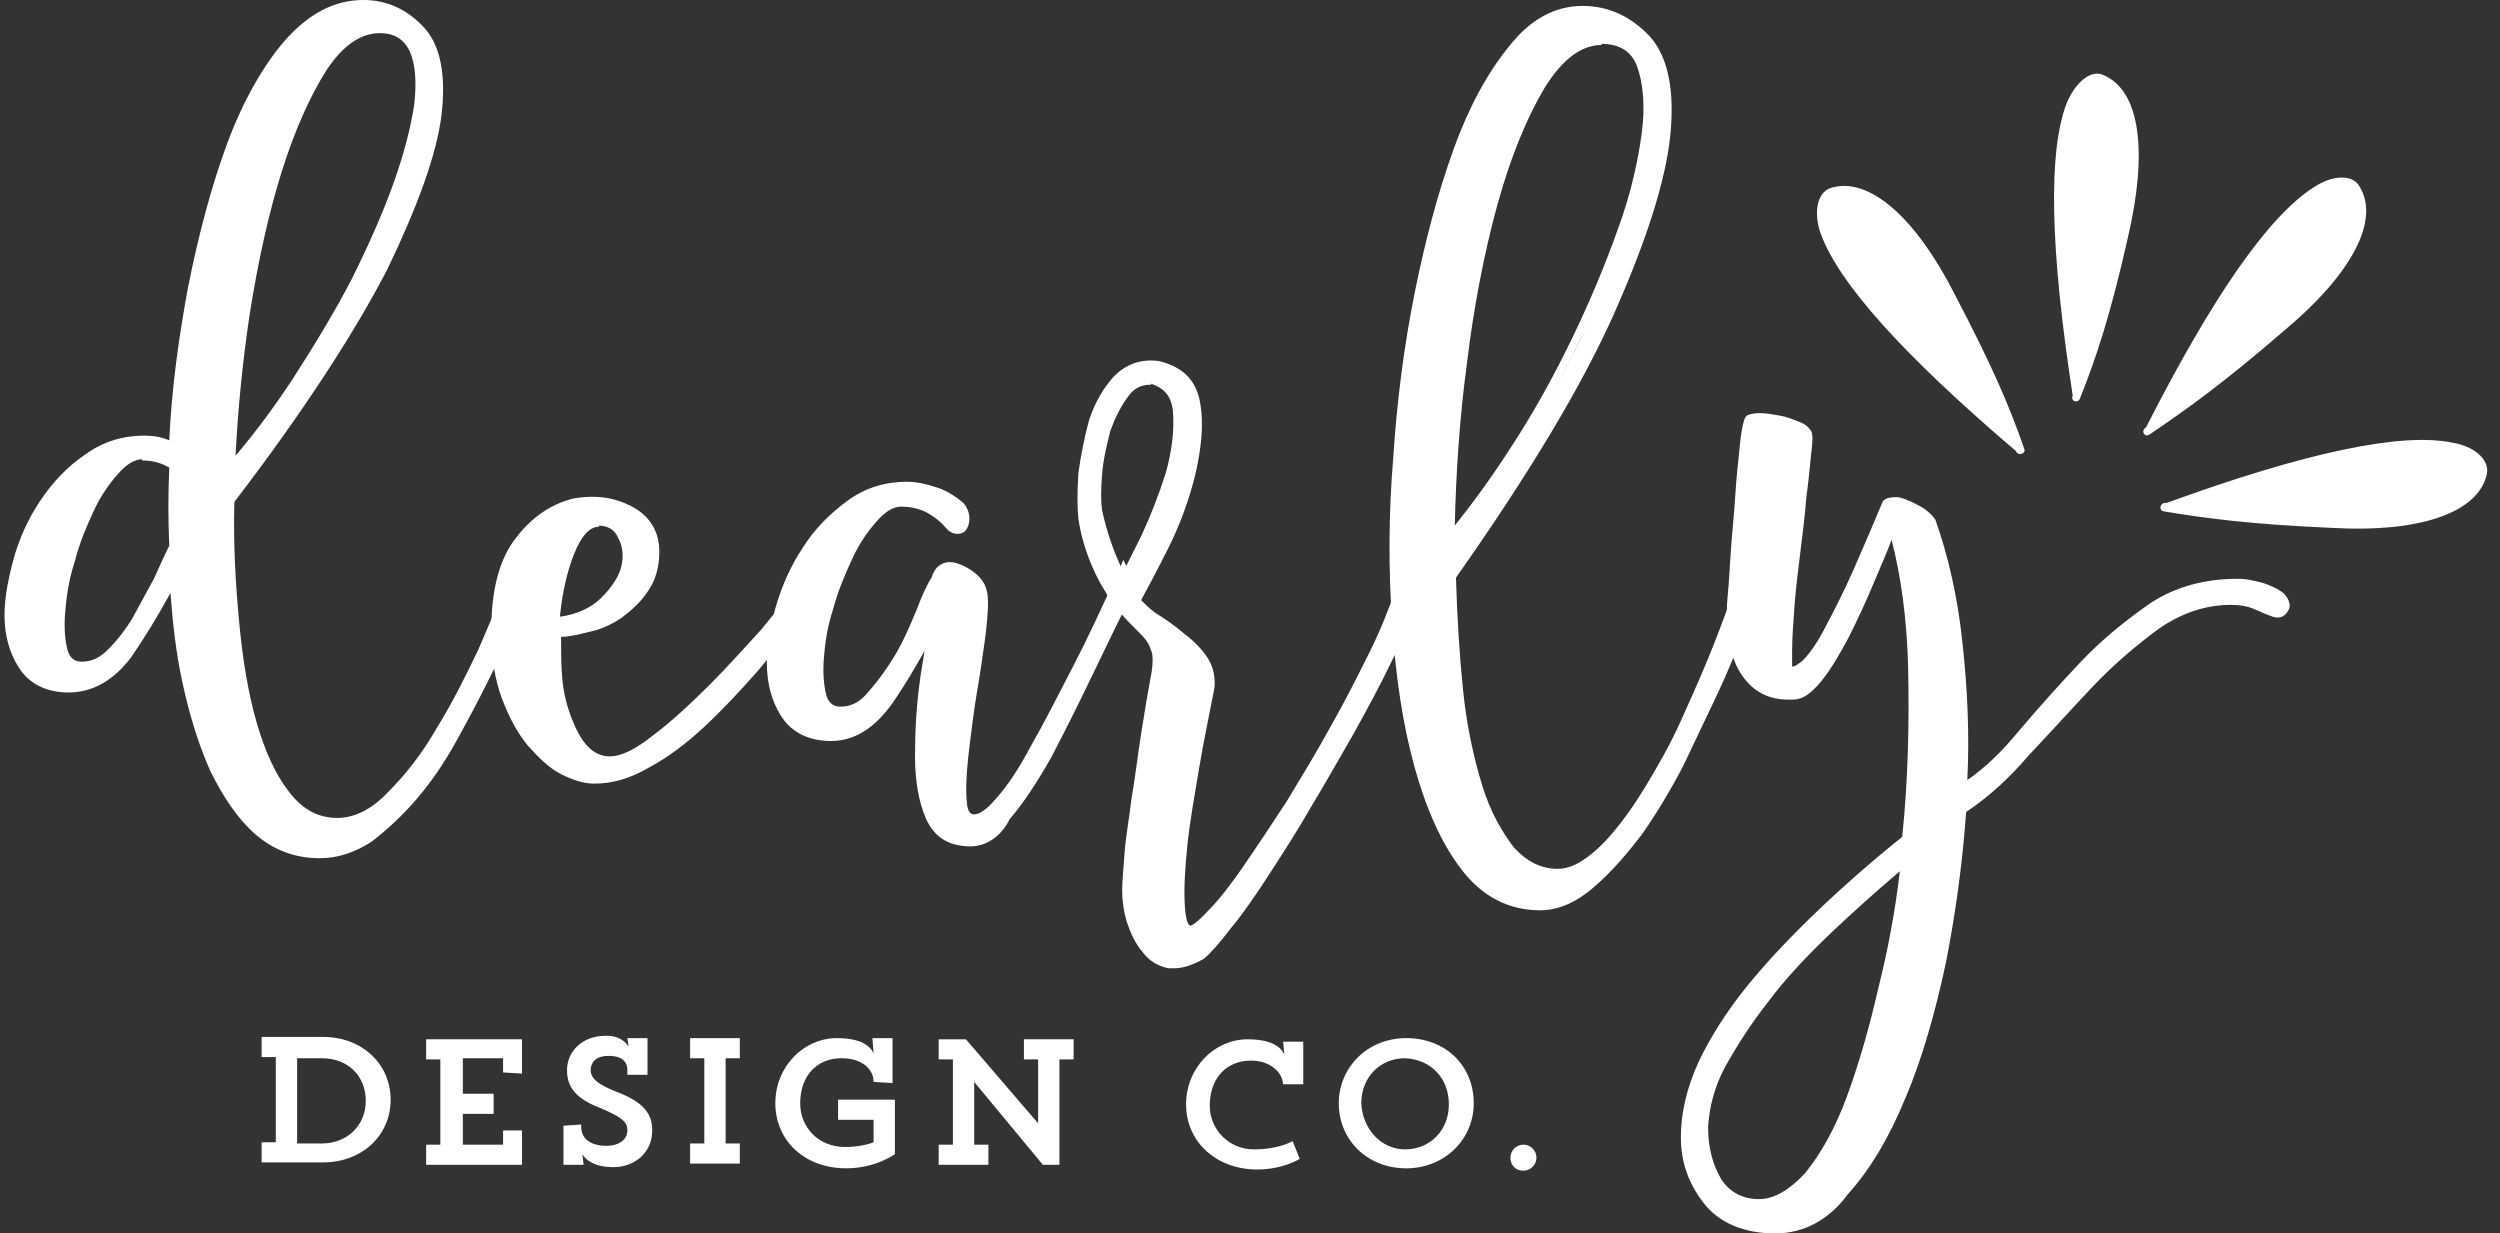 <svg id="Layer_1" xmlns="http://www.w3.org/2000/svg" xmlns:xlink="http://www.w3.org/1999/xlink" viewBox="0 0 211.2 104.2">
  <rect x="0" y="0" width="211.2" height="104.2" fill="#333333" stroke="none"/>
  <style>
    .st0{fill:none;stroke:#A7A9AC;stroke-width:0.48;stroke-miterlimit:10;} .st1{fill:#A7A9AC;} .st2{fill:#EFE89D;} .st3{fill:#6BAAB1;} .st4{fill:#E37C9D;} .st5{fill:#3F4A59;} .st6{fill:#EFABB8;} .st7{fill:#FCBB6D;} .st8{fill:#FFFFFF;} .st9{fill:none;stroke:#A7A9AC;stroke-width:0.453;stroke-miterlimit:10;} .st10{clip-path:url(#SVGID_2_);} .st11{fill:none;} .st12{clip-path:url(#SVGID_4_);} .st13{fill:#FFFFFF;stroke:#FFFFFF;stroke-width:0.553;stroke-miterlimit:10;} .st14{opacity:0.3;} .st15{clip-path:url(#SVGID_6_);} .st16{clip-path:url(#SVGID_8_);} .st17{clip-path:url(#SVGID_10_);} .st18{clip-path:url(#SVGID_12_);} .st19{fill:none;stroke:#FFFFFF;stroke-width:4.191;} .st20{clip-path:url(#SVGID_16_);} .st21{clip-path:url(#SVGID_20_);} .st22{clip-path:url(#SVGID_24_);fill:none;stroke:#FFFFFF;stroke-width:4.191;} .st23{clip-path:url(#SVGID_26_);} .st24{clip-path:url(#SVGID_30_);fill:none;stroke:#FFFFFF;stroke-width:4.191;} .st25{clip-path:url(#SVGID_32_);} .st26{clip-path:url(#SVGID_36_);fill:none;stroke:#FFFFFF;stroke-width:4.191;} .st27{clip-path:url(#SVGID_38_);} .st28{clip-path:url(#SVGID_42_);fill:none;stroke:#FFFFFF;stroke-width:4.191;} .st29{clip-path:url(#SVGID_44_);} .st30{clip-path:url(#SVGID_48_);fill:none;stroke:#FFFFFF;stroke-width:4.191;} .st31{clip-path:url(#SVGID_50_);} .st32{clip-path:url(#SVGID_54_);} .st33{clip-path:url(#SVGID_58_);fill:none;stroke:#FFFFFF;stroke-width:4.191;} .st34{clip-path:url(#SVGID_60_);} .st35{clip-path:url(#SVGID_64_);fill:none;stroke:#FFFFFF;stroke-width:4.191;} .st36{clip-path:url(#SVGID_66_);} .st37{clip-path:url(#SVGID_70_);fill:none;stroke:#FFFFFF;stroke-width:4.191;} .st38{clip-path:url(#SVGID_72_);} .st39{clip-path:url(#SVGID_76_);fill:none;stroke:#FFFFFF;stroke-width:4.191;} .st40{clip-path:url(#SVGID_78_);} .st41{clip-path:url(#SVGID_82_);fill:none;stroke:#FFFFFF;stroke-width:3.11;} .st42{clip-path:url(#SVGID_84_);} .st43{clip-path:url(#SVGID_88_);fill:none;stroke:#FFFFFF;stroke-width:3.11;} .st44{clip-path:url(#SVGID_90_);} .st45{clip-path:url(#SVGID_94_);fill:none;stroke:#FFFFFF;stroke-width:3.11;} .st46{clip-path:url(#SVGID_96_);} .st47{clip-path:url(#SVGID_100_);fill:none;stroke:#FFFFFF;stroke-width:3.11;} .st48{clip-path:url(#SVGID_102_);} .st49{clip-path:url(#SVGID_106_);fill:none;stroke:#FFFFFF;stroke-width:3.11;}
  </style>
  <defs>
    <path id="SVGID_1_" d="M-176 549.7H-5.6v170.4H-176z"/>
  </defs>
  <clipPath id="SVGID_2_">
    <use xlink:href="#SVGID_1_" overflow="visible"/>
  </clipPath>
  <path class="st8" d="M43.2 49.4c.3-.6.5-.7.8-.2.1.3.1.6.2 1-.3.6-.7 1.5-1.3 2.8-.6 1.3-1.3 2.8-2.1 4.4-.8 1.6-1.7 3.3-2.7 5.1-1 1.8-2.1 3.3-3.3 4.7-1.2 1.4-2.4 2.6-3.7 3.5-1.3.9-2.6 1.3-4.1 1.3-1.9 0-3.6-.6-5.1-1.9-1.4-1.3-2.6-3-3.6-5.1-1-2.2-1.8-4.7-2.4-7.5-.6-2.9-1-6-1.2-9.3-1.3 2.7-2.6 5-4 6.9-1.4 1.9-3 2.8-4.9 2.8-1.6 0-2.8-.5-3.5-1.6-.8-1-1.2-2.3-1.3-3.8-.1-1.5.1-3.2.7-5 .5-1.8 1.3-3.5 2.3-5 1-1.5 2.2-2.8 3.7-3.8 1.4-1 3-1.6 4.7-1.6.8 0 1.6.2 2.6.5.2-4.6.8-9.1 1.6-13.6.9-4.5 2-8.5 3.3-12 1.3-3.5 2.9-6.3 4.7-8.5C26.4 1.4 28.5.3 30.7.3c1.9 0 3.4.7 4.7 2.1 1.3 1.4 1.7 3.7 1.3 7-.4 3.3-1.9 7.6-4.6 12.9-2.7 5.3-6.9 11.9-12.8 19.7-.1 3.6 0 7 .4 10.3.3 3.3.8 6.2 1.5 8.7.7 2.5 1.7 4.5 2.8 6 1.2 1.5 2.6 2.3 4.4 2.3 1.6 0 3.1-.8 4.6-2.3 1.5-1.5 2.9-3.4 4.2-5.5 1.3-2.1 2.5-4.4 3.5-6.7 1.1-2 1.9-3.9 2.5-5.4zm-36.3 7c.9 0 1.8-.4 2.6-1.2.8-.8 1.5-1.7 2.2-2.8l1.8-3.3c.5-1.1 1-2.1 1.3-2.9-.1-2.3-.1-4.6 0-7-.8-.6-1.7-.9-2.8-.9-.8 0-1.6.4-2.4 1.3-.8.9-1.5 2-2.2 3.3-.6 1.3-1.2 2.8-1.7 4.4-.5 1.6-.8 3-.9 4.4-.1 1.3 0 2.4.3 3.3.4 1 1 1.4 1.8 1.4zM32.1 2.3c-1.8 0-3.4 1.1-4.9 3.3-1.5 2.2-2.8 5.1-3.9 8.7-1.1 3.6-2 7.6-2.7 12.1-.7 4.5-1.1 9-1.3 13.5 2.1-2.4 4-4.9 5.9-7.7 1.8-2.8 3.5-5.6 4.9-8.4 1.4-2.8 2.6-5.5 3.6-8.1.9-2.6 1.5-4.9 1.8-6.9.3-2 .1-3.6-.4-4.8-.6-1.1-1.6-1.7-3-1.7z"/>
  <path class="st8" d="M27 72.5c-2.1 0-3.9-.7-5.4-2-1.5-1.3-2.7-3.1-3.8-5.3-1-2.2-1.8-4.8-2.4-7.6-.5-2.3-.8-4.8-1-7.5-1.1 2-2.2 3.8-3.3 5.4-1.5 2-3.3 3-5.3 3-1.7 0-3.1-.6-4-1.8C1 55.6.5 54.2.4 52.6c-.1-1.6.2-3.3.7-5.2.5-1.9 1.3-3.6 2.3-5.1 1-1.5 2.3-2.9 3.8-3.9 1.5-1.1 3.2-1.6 5-1.6.7 0 1.4.1 2.1.4.2-4.4.8-8.7 1.6-13 .9-4.5 2-8.6 3.3-12.1 1.3-3.5 3-6.5 4.8-8.6C26.1 1.1 28.3 0 30.7 0c2 0 3.7.8 5.1 2.3 1.4 1.5 1.9 4 1.5 7.4-.4 3.3-2 7.7-4.6 13.1-2.7 5.2-7 11.9-12.9 19.6-.1 3.5.1 6.9.4 10.1.3 3.3.8 6.2 1.5 8.6.7 2.4 1.6 4.4 2.8 5.9 1.1 1.4 2.4 2.1 4 2.1 1.4 0 2.9-.7 4.3-2.2 1.5-1.5 2.9-3.3 4.1-5.4 1.3-2.1 2.4-4.3 3.5-6.6 1-2.3 1.8-4.2 2.4-5.7.1-.3.4-.9.9-.9.3 0 .6.2.8.6.1.4.2.7.2 1.1v.2l-.1.2c-.3.6-.7 1.5-1.3 2.8-.6 1.3-1.3 2.8-2.1 4.4-.8 1.6-1.7 3.3-2.7 5.1-1 1.8-2.1 3.4-3.3 4.8-1.2 1.4-2.5 2.6-3.8 3.6-1.4.9-2.8 1.4-4.4 1.4zm-11.8-26l.1 1.7c.2 3.3.6 6.4 1.2 9.2.6 2.8 1.3 5.3 2.3 7.4 1 2.1 2.2 3.7 3.5 5 1.3 1.2 2.9 1.8 4.7 1.8v.5-.5c1.3 0 2.6-.4 3.8-1.3 1.3-.9 2.5-2 3.6-3.4 1.2-1.4 2.2-2.9 3.2-4.7 1-1.7 1.9-3.4 2.7-5 .8-1.6 1.5-3.1 2-4.4.5-1.2.9-2.1 1.2-2.7 0-.1 0-.2-.1-.3-.6 1.5-1.4 3.3-2.4 5.5-1 2.3-2.2 4.6-3.5 6.7-1.3 2.2-2.7 4.1-4.3 5.6-1.6 1.6-3.3 2.5-5 2.5-1.9 0-3.5-.8-4.8-2.5-1.2-1.6-2.2-3.6-2.9-6.2-.7-2.5-1.2-5.5-1.6-8.8-.3-3.3-.4-6.8-.4-10.4V42l.1-.1c5.8-7.7 10.1-14.4 12.8-19.6 2.6-5.3 4.2-9.5 4.5-12.7.4-3.1 0-5.3-1.2-6.6-.9-1.4-2.3-2-4-2-2.1 0-4 1-5.7 3-1.8 2.1-3.4 4.9-4.7 8.3-1.3 3.5-2.4 7.5-3.3 11.9-.9 4.4-1.4 9-1.6 13.5v.7l-.6-.2c-.9-.3-1.7-.5-2.4-.5-1.6 0-3.1.5-4.4 1.5-1.4 1-2.6 2.2-3.5 3.7-1 1.4-1.7 3.1-2.2 4.9-.5 1.8-.7 3.4-.6 4.8-.1 1.4.3 2.6 1 3.5.7.9 1.7 1.4 3.1 1.4 1.3 0 2.4-.5 3.4-1.4-.7.5-1.5.8-2.3.8-1.1 0-1.9-.6-2.2-1.7-.3-1-.4-2.1-.3-3.5.1-1.4.4-2.9.9-4.5s1-3.1 1.7-4.4c.7-1.4 1.4-2.5 2.2-3.4.9-1 1.8-1.5 2.7-1.5 1.2 0 2.2.3 3.1 1l.2.2v.3c-.1 2.3-.1 4.7 0 6.9v.1l-.1.1c.1-.1.1 0 .1 0zM12 38.3v.5c-.6 0-1.3.4-2 1.2-.8.9-1.5 1.9-2.1 3.2-.6 1.3-1.2 2.7-1.6 4.3-.5 1.5-.7 3-.8 4.3-.1 1.3 0 2.3.2 3.1.2.7.6 1 1.2 1 .8 0 1.5-.3 2.2-1 .8-.8 1.5-1.7 2.1-2.7l1.8-3.3c.5-1.1.9-2 1.3-2.8-.1-2.2-.1-4.4 0-6.6-.7-.4-1.4-.6-2.3-.6v-.6zm6.8 3v-1.4c.1-4.5.6-9.1 1.3-13.6.7-4.5 1.6-8.6 2.7-12.2 1.1-3.6 2.5-6.6 3.9-8.8C28.3 2.9 30 1.7 32 1.7c1.6 0 2.8.7 3.4 2.1.6 1.3.7 3 .5 5.1-.3 2-.9 4.4-1.8 7-.9 2.6-2.1 5.3-3.6 8.1-1.4 2.8-3.1 5.6-4.9 8.4-1.8 2.8-3.8 5.4-5.9 7.8l-.9 1.1zm13.3-39v.5c-1.6 0-3.1 1-4.5 3.1-1.4 2.2-2.7 5.1-3.8 8.6-1.1 3.5-2 7.6-2.7 12-.6 4-1 8-1.2 12 1.7-2 3.4-4.3 4.9-6.6 1.8-2.8 3.5-5.6 4.9-8.3 1.4-2.8 2.6-5.5 3.5-8 .9-2.5 1.5-4.8 1.8-6.8.2-1.9.1-3.4-.4-4.5-.5-1-1.3-1.5-2.5-1.5v-.5z"/>
  <path class="st8" d="M55.1 46.6c0 1.2-.3 2.2-.9 3.1-.6.8-1.3 1.5-2.1 2s-1.7.9-2.7 1.2c-1 .3-1.8.4-2.6.5-.1 1.4 0 2.7.1 4 .1 1.3.4 2.5.8 3.5s.9 1.9 1.5 2.5c.6.6 1.3 1 2.2 1 1.1 0 2.4-.6 4-1.9 1.6-1.3 3.2-2.7 4.8-4.3 1.6-1.6 3.1-3.2 4.3-4.7 1.3-1.5 2-2.5 2.3-2.9.3-.4.5-.5.5-.5.1 0 .1.1.2.2v1c-1.4 1.7-2.9 3.4-4.3 5.2-1.2 1.6-2.7 3.2-4.2 4.5-1.5 1.4-3 2.5-4.5 3.4-1.5.9-2.9 1.3-4.4 1.3-.8 0-1.7-.3-2.6-.8-.9-.5-1.8-1.3-2.6-2.3-.8-1-1.5-2.3-2.1-3.9-.6-1.5-.9-3.4-.9-5.5 0-3.4.7-6 2.1-7.7 1.4-1.7 2.9-2.7 4.5-3 1.6-.3 3.2-.1 4.5.7 1.5.7 2.1 1.9 2.1 3.4zM50.6 44c-1 0-1.8.9-2.5 2.6-.7 1.8-1.1 3.8-1.2 6.1 1.9-.2 3.4-.8 4.4-1.8 1-1 1.6-2 1.8-3 .2-1 .1-1.9-.3-2.7-.5-.8-1.2-1.2-2.2-1.2z"/>
  <path class="st8" d="M50.2 66.2c-.9 0-1.8-.3-2.8-.8-1-.5-1.9-1.4-2.8-2.4-.9-1.1-1.6-2.4-2.2-4-.6-1.6-.9-3.5-.9-5.7 0-3.5.7-6.2 2.2-8 1.4-1.8 3.1-2.8 4.8-3.2 1.8-.3 3.4-.1 4.9.7 1.5.8 2.3 2.1 2.3 3.8 0 1.3-.3 2.4-1 3.4-.6.9-1.4 1.6-2.2 2.2-.9.6-1.8 1-2.8 1.2-.8.2-1.6.4-2.3.4 0 1.2 0 2.4.1 3.5.1 1.2.4 2.4.8 3.4s.8 1.8 1.4 2.4c.5.5 1.1.8 1.8.8 1 0 2.2-.6 3.7-1.8 1.6-1.2 3.2-2.7 4.8-4.3 1.6-1.6 3-3.2 4.3-4.6 1.2-1.5 2-2.4 2.3-2.9.5-.6.7-.8 1-.8.2 0 .5.1.7.5l.1.1v1.3L64 56.7c-1.5 1.7-3 3.3-4.5 4.7-1.5 1.4-3.1 2.6-4.6 3.4-1.7 1-3.2 1.4-4.7 1.4zM50 42.9c-.4 0-.9 0-1.3.1-1.5.3-2.9 1.2-4.2 2.8-1.3 1.6-1.9 4.1-1.9 7.4 0 2.1.3 3.9.8 5.4.6 1.5 1.2 2.7 2 3.7s1.6 1.7 2.5 2.2c.9.5 1.6.7 2.3.7v.5-.5c1.3 0 2.7-.4 4.1-1.2 1.4-.8 2.9-2 4.4-3.3 1.4-1.3 2.8-2.8 4.2-4.4-.7.7-1.4 1.5-2.1 2.2-1.6 1.6-3.3 3.1-4.9 4.3-1.7 1.3-3.1 2-4.3 2-1 0-1.9-.4-2.6-1.1-.7-.7-1.2-1.6-1.6-2.7-.4-1.1-.7-2.3-.8-3.6-.1-1.3-.2-2.7-.1-4.1v-.7c.1-2.3.6-4.4 1.3-6.2.8-2 1.8-2.9 3-2.9s2.1.5 2.6 1.5c.5.9.6 2 .4 3.1-.2 1.1-.9 2.2-2 3.2-.2.2-.3.3-.5.4.3-.1.6-.3.8-.5.8-.5 1.4-1.1 2-1.9.5-.7.8-1.7.8-2.8 0-1.3-.6-2.3-1.8-3-1.1-.4-2.1-.6-3.1-.6zm.6 1.1v.5c-.8 0-1.5.8-2.1 2.3-.6 1.5-1 3.3-1.2 5.3 1.5-.2 2.7-.8 3.5-1.6.9-.9 1.5-1.8 1.7-2.7.2-.9.1-1.7-.3-2.4-.3-.7-.9-1-1.7-1l.1-.4z"/>
  <path class="st8" d="M95.8 49.6c-1.2 2.4-2.4 4.8-3.6 7.4-1.2 2.5-2.4 4.9-3.5 6.9-1.2 2.1-2.3 3.8-3.4 5.1-1.1 1.3-2.2 2-3.3 2-1.7 0-2.8-.7-3.3-2.1-.6-1.4-.9-3.1-.9-5.1 0-2 .1-4.1.4-6.2.3-2.2.6-4.1.8-5.6-1.3 2.7-2.6 5.1-4 7-1.4 2-3 3-4.8 3-1.6 0-2.8-.5-3.5-1.6-.8-1-1.2-2.3-1.3-3.9-.1-1.5.1-3.2.7-5 .5-1.8 1.3-3.5 2.3-5 1-1.5 2.2-2.8 3.7-3.9 1.4-1 3-1.6 4.7-1.6.8 0 1.6.2 2.4.5.8.3 1.5.7 2.1 1.2.4.4.4.9.3 1.4-.2.5-.5.5-.9.1-.5-.6-1.1-1.1-1.8-1.5-.7-.4-1.5-.6-2.4-.6-.8 0-1.6.4-2.4 1.3-.8.9-1.5 2-2.2 3.3-.6 1.3-1.2 2.8-1.7 4.3s-.8 3-.9 4.3c-.1 1.3 0 2.4.3 3.3.3.9.9 1.3 1.7 1.3 1 0 1.9-.5 2.8-1.4.9-1 1.6-2.1 2.3-3.3.7-1.2 1.3-2.4 1.7-3.7.5-1.2.9-2.1 1.2-2.7.1-.1.1-.3.2-.4 0-.1.1-.2.3-.4.4-.4 1-.3 1.8.1s1.3.9 1.5 1.5c.1.4.2 1.2.1 2.4-.1 1.1-.3 2.4-.5 3.9-.3 1.4-.5 2.9-.7 4.5-.2 1.6-.4 3-.5 4.3-.1 1.3-.1 2.3 0 3.2.1.8.5 1.2 1.1 1.2.6 0 1.4-.5 2.3-1.6.9-1.1 1.9-2.6 3-4.5s2.2-4.1 3.5-6.7c1.3-2.5 2.6-5.3 3.9-8.2l.5 1.5z"/>
  <path class="st8" d="M82 71.5c-1.9 0-3.1-.8-3.8-2.4-.6-1.4-.9-3.2-.9-5.2s.1-4.1.4-6.3c.1-.9.3-1.8.4-2.6-.9 1.6-1.8 3.1-2.7 4.4-1.5 2.1-3.2 3.2-5.2 3.2-1.7 0-3.1-.6-4-1.8-.8-1.1-1.3-2.5-1.4-4.2-.1-1.6.2-3.3.7-5.2.5-1.8 1.3-3.6 2.3-5.1 1-1.6 2.3-2.9 3.8-4s3.2-1.6 5-1.6c.9 0 1.7.2 2.6.5.9.3 1.6.8 2.2 1.3.5.6.6 1.3.4 1.9-.2.6-.6.7-.9.7-.3 0-.6-.1-.9-.4-.5-.6-1-1-1.7-1.4-.6-.3-1.3-.5-2.2-.5-.6 0-1.3.4-2 1.2-.8.9-1.5 1.9-2.1 3.2-.6 1.3-1.2 2.7-1.6 4.2-.5 1.5-.7 2.9-.8 4.2-.1 1.3 0 2.3.2 3.1.2.7.6 1 1.2 1 .9 0 1.7-.4 2.4-1.3.8-.9 1.6-2 2.3-3.2.7-1.2 1.2-2.4 1.7-3.6.5-1.3.9-2.2 1.3-2.8 0-.1.1-.2.1-.3.1-.2.2-.4.4-.6.7-.6 1.4-.5 2.4 0 .9.5 1.5 1.1 1.7 1.8.2.5.2 1.4.1 2.6-.1 1.2-.3 2.5-.5 3.9s-.5 2.9-.7 4.5c-.2 1.6-.4 3-.5 4.3-.1 1.2-.1 2.3 0 3 .1.8.5.8.6.8.3 0 .9-.2 1.9-1.4.9-1 1.9-2.5 2.9-4.4 1.1-1.9 2.2-4.1 3.5-6.6 1.3-2.5 2.6-5.3 3.9-8.2l.4-.9 1.1 2.2-.1.2c-1.2 2.3-2.4 4.8-3.6 7.3-1.2 2.5-2.4 4.9-3.5 7-1.2 2.1-2.3 3.8-3.5 5.2-.8 1.6-2.1 2.3-3.3 2.3zm-2.1-22.3l-.4 2.9c-.2 1.6-.5 3.5-.8 5.7-.3 2.2-.5 4.2-.4 6.2 0 1.9.3 3.5.9 4.9.5 1.2 1.4 1.8 2.9 1.8v.5-.5c.9 0 1.9-.6 2.9-1.8.9-1 1.8-2.3 2.7-3.8-.8 1.4-1.6 2.5-2.3 3.3-1 1.2-1.9 1.8-2.7 1.8-.5 0-1.3-.2-1.6-1.7-.2-.9-.2-2-.1-3.3.1-1.3.3-2.8.5-4.3.2-1.6.5-3.1.7-4.5.2-1.4.4-2.7.5-3.8.1-1.3.1-1.9 0-2.2-.2-.4-.6-.9-1.3-1.2-.6-.3-1-.4-1.3-.2-.1-.1-.1 0-.1 0s-.1.1-.1.2zm-3.2-7.6c-1.6 0-3.1.5-4.4 1.5-1.4 1-2.6 2.3-3.5 3.7-1 1.5-1.7 3.1-2.2 4.9-.5 1.7-.7 3.4-.6 4.8.1 1.4.5 2.6 1.2 3.6.7.9 1.7 1.4 3.1 1.4 1.4 0 2.6-.6 3.6-1.7-.8.7-1.6 1-2.5 1-.8 0-1.8-.3-2.2-1.7-.3-1-.4-2.1-.3-3.5.1-1.4.4-2.8.9-4.4.5-1.6 1-3 1.7-4.4.7-1.4 1.4-2.5 2.2-3.4.9-1 1.8-1.5 2.7-1.5 1 0 1.9.2 2.7.7.7.4 1.4.9 1.9 1.6l.1.1c.1-.3.1-.6-.2-.9-.5-.4-1.1-.8-1.9-1.1-.9-.5-1.6-.7-2.3-.7z"/>
  <path class="st8" d="M94.4 50.6c-.7-1-1.3-2.1-1.8-3.3-.5-1.2-.9-2.5-1.1-3.8-.1-.9-.1-2.2 0-3.7s.5-3 .9-4.4c.5-1.4 1.1-2.6 2-3.5.9-.9 2-1.3 3.3-1.2 1.8.4 2.8 1.5 3.1 3.2.2 1.7.1 3.6-.4 5.7s-1.2 4.2-2.2 6.2c-1 2-1.8 3.5-2.4 4.6.4.6 1 1.1 1.8 1.6s1.5 1 2.2 1.6c.7.5 1.3 1.1 1.8 1.8.5.6.7 1.4.6 2.4-.4 2.1-.9 4.3-1.3 6.7-.4 2.4-.8 4.6-1 6.7-.2 2-.3 3.8-.2 5.2.1 1.4.4 2.1 1 2.1.4 0 1-.5 1.9-1.4.9-1 1.9-2.2 3.1-3.8 1.1-1.6 2.4-3.4 3.6-5.4 1.3-2 2.5-4.1 3.7-6.3 1.2-2.1 2.3-4.3 3.3-6.3 1-2.1 1.7-3.9 2.3-5.6.3-.2.5-.2.6.1.1.3.2.6.1 1-.5 1.3-1.2 2.9-2.2 4.8-.9 1.9-2 3.9-3.1 5.9-1.2 2-2.4 4.1-3.6 6.2-1.3 2.1-2.5 4-3.6 5.8-1.1 1.8-2.2 3.3-3.2 4.5-1 1.3-1.7 2.1-2.2 2.5-.9.7-1.8 1-2.5.9-.8-.1-1.4-.5-1.9-1.2-.5-.6-.9-1.4-1.2-2.4-.3-.9-.4-1.8-.4-2.6 0-.6.1-1.7.2-3.1.1-1.4.3-3 .6-4.7.3-1.7.5-3.5.8-5.4.3-1.9.6-3.7.9-5.3.1-.8.1-1.4 0-1.8-.1-.4-.2-.8-.5-1.1-.3-.4-.6-.8-1.1-1.2-.7-.5-1.3-1.1-1.9-2zm3-18.6c-1-.1-1.8.3-2.5 1.2-.7.9-1.2 1.9-1.6 3.1-.4 1.2-.6 2.5-.7 3.8-.1 1.3-.1 2.4 0 3.2.4 2.2 1.2 4.3 2.4 6.1.4-.8 1.1-2.1 1.9-3.8.9-1.8 1.6-3.6 2.1-5.5s.8-3.6.7-5.2c-.1-1.6-.8-2.5-2.3-2.9z"/>
  <path class="st8" d="M99.2 81.8h-.5c-.9-.2-1.6-.6-2.2-1.4-.6-.7-1-1.6-1.3-2.5-.3-1-.4-1.9-.4-2.7 0-.7.1-1.7.2-3.1.1-1.4.4-3 .6-4.7.3-1.7.5-3.5.8-5.4.3-1.9.6-3.7.9-5.3.1-.7.1-1.3 0-1.6-.1-.3-.2-.6-.4-.9-.2-.3-.6-.7-1-1.1-.5-.5-1.1-1.1-1.8-2-.7-1-1.4-2.2-1.9-3.4-.5-1.2-.9-2.5-1.1-3.9-.1-1-.1-2.2 0-3.8.2-1.5.5-3 .9-4.5.5-1.5 1.2-2.7 2.1-3.7 1-1 2.2-1.5 3.8-1.3 2.1.5 3.2 1.7 3.5 3.6.3 1.7.1 3.7-.4 5.9-.5 2.1-1.3 4.3-2.3 6.3-.9 1.8-1.7 3.3-2.3 4.4.4.4.9.9 1.4 1.2.8.5 1.5 1 2.2 1.6.8.6 1.4 1.2 1.9 1.9s.8 1.6.7 2.7c-.4 2.1-.9 4.4-1.3 6.8-.4 2.4-.8 4.6-1 6.6-.2 2-.3 3.7-.2 5.1.1 1.3.3 1.6.5 1.6 0 0 .4-.1 1.5-1.3.9-.9 1.9-2.2 3-3.8 1.1-1.6 2.3-3.4 3.6-5.4 1.2-2 2.5-4.1 3.7-6.3 1.2-2.1 2.3-4.3 3.3-6.3s1.7-3.9 2.3-5.5v-.1l.1-.1c.2-.2.4-.2.7-.2.2 0 .5.1.7.5.2.4.3.8.2 1.4v.1c-.5 1.3-1.2 2.9-2.2 4.8-.9 1.9-2 3.9-3.1 5.9-1.2 2.1-2.4 4.2-3.6 6.2-1.2 2.1-2.5 4.1-3.6 5.8-1.1 1.7-2.2 3.3-3.2 4.5-1 1.3-1.7 2.1-2.3 2.6-.9.5-1.7.8-2.5.8zm-2-50.5c-1 0-1.8.3-2.4 1-.8.9-1.4 2-1.9 3.3-.5 1.4-.8 2.8-.9 4.2-.1 1.5-.1 2.6 0 3.5.2 1.3.6 2.6 1 3.7.5 1.1 1.1 2.2 1.8 3.2.6.8 1.2 1.4 1.6 1.8.5.5.9.9 1.2 1.3.3.4.5.9.6 1.3.1.4.1 1.1 0 1.9-.3 1.7-.6 3.5-.9 5.4-.3 1.9-.6 3.7-.8 5.4-.2 1.7-.4 3.2-.6 4.7-.1 1.4-.2 2.4-.2 3 0 .7.1 1.6.4 2.4.3.9.6 1.6 1.1 2.2.5.6 1 .9 1.6 1 .6.1 1.3-.1 2.1-.8.5-.4 1.2-1.2 2.1-2.4 1-1.2 2-2.8 3.2-4.5.3-.4.5-.8.8-1.2-.4.6-.8 1.1-1.2 1.6-1.2 1.6-2.2 2.9-3.1 3.9-1.3 1.4-1.9 1.6-2.2 1.6-1.3 0-1.4-1.9-1.5-2.6-.1-1.4 0-3.2.2-5.2s.5-4.3 1-6.7c.4-2.4.9-4.7 1.3-6.7.1-.8-.1-1.4-.5-2-.4-.6-1-1.2-1.7-1.7s-1.4-1.1-2.2-1.5c-.8-.5-1.4-1.1-1.9-1.7l-.2-.3.2-.3c.6-1.1 1.4-2.6 2.4-4.6 1-2 1.7-4 2.2-6.1.5-2 .6-3.9.4-5.5-.2-1.5-1.1-2.4-2.7-2.8 0 .2-.1.2-.3.2zm21.6 19c-.3.9-.7 1.8-1.1 2.9.4-1 .8-1.8 1.1-2.6v-.3zm-23.7.1l-.5-.7c-1.2-1.9-2-4-2.4-6.3-.1-.8-.2-2-.1-3.3.1-1.4.4-2.7.7-3.9.4-1.3.9-2.4 1.7-3.3.8-1 1.8-1.5 3-1.4 1.7.4 2.7 1.6 2.8 3.4.1 1.6-.1 3.4-.7 5.4-.5 1.9-1.3 3.8-2.1 5.6-.9 1.8-1.5 3-2 3.8l-.4.7zm2.1-17.9c-.8 0-1.4.3-1.9 1-.6.8-1.1 1.8-1.5 2.9-.3 1.2-.6 2.4-.7 3.7-.1 1.3-.1 2.3 0 3 .4 1.8 1 3.6 1.8 5.2l1.5-3c.8-1.7 1.5-3.5 2.1-5.4.5-1.8.7-3.5.6-5-.1-1.4-.7-2.1-1.9-2.5.1.1.1.1 0 .1z"/>
  <path class="st8" d="M148.2 50.2c-.3.6-.7 1.6-1.3 3.2-.6 1.5-1.3 3.3-2.2 5.2-.9 1.9-1.8 4-2.9 6.1-1.1 2.1-2.2 4-3.5 5.7-1.3 1.7-2.6 3.2-3.9 4.3-1.4 1.1-2.8 1.7-4.2 1.7-2.5 0-4.6-1.1-6.2-3.2-1.6-2.2-3-5-3.9-8.6-1-3.6-1.6-7.6-1.9-12.1-.3-4.5-.3-9.1.1-13.8.3-4.7.9-9.3 1.8-13.8s2-8.5 3.3-12.1c1.3-3.5 2.9-6.4 4.6-8.5 1.8-2.1 3.7-3.2 5.9-3.2 2.1 0 3.8.8 5.3 2.4 1.4 1.6 1.9 4.3 1.5 8-.4 3.7-2 8.6-4.7 14.7s-7.2 13.6-13.5 22.5c.1 3.4.3 6.7.6 9.7.4 3 .9 5.7 1.7 8.1.8 2.3 1.7 4.2 2.8 5.5 1.1 1.3 2.5 2 4.1 2 1 0 2.1-.5 3.2-1.4 1.1-.9 2.2-2.1 3.2-3.6s2-3.1 3-5 1.9-3.7 2.6-5.5c.8-1.8 1.5-3.5 2.1-5.1.6-1.6 1.1-2.9 1.4-3.9.3-.7.6-.8.9-.2 0 .2.1.5.1.9zM135.3 3.3c-1.9 0-3.7 1.3-5.2 3.9-1.5 2.6-2.9 5.9-4 10-1.2 4.1-2 8.7-2.7 13.7-.6 5.1-1 10.1-1 15 1.9-2.2 3.9-4.8 5.8-7.8s3.6-6 5.2-9.2c1.5-3.2 2.9-6.3 3.9-9.4 1.1-3.1 1.8-5.8 2.1-8.2.3-2.4.1-4.3-.4-5.8-.7-1.4-1.9-2.2-3.7-2.2z"/>
  <path class="st8" d="M130.1 76.9c-2.7 0-4.9-1.2-6.6-3.4-1.7-2.2-3-5.1-4-8.7-1-3.6-1.6-7.7-1.9-12.2-.3-4.5-.3-9.2.1-13.9.3-4.7.9-9.4 1.8-13.9s2-8.6 3.3-12.2c1.3-3.6 2.9-6.5 4.7-8.7 1.8-2.3 3.9-3.4 6.2-3.4 2.2 0 4.1.9 5.7 2.6 1.5 1.7 2.1 4.5 1.7 8.4-.4 3.8-2 8.8-4.7 14.9S129.2 40 123 48.8c.1 3.4.3 6.6.6 9.5.3 3 .9 5.7 1.6 8 .7 2.3 1.7 4 2.7 5.3 1.1 1.2 2.3 1.8 3.7 1.8.9 0 1.8-.4 2.9-1.3 1.1-.9 2.1-2.1 3.1-3.5s2-3.1 3-4.9c1-1.8 1.8-3.7 2.6-5.5.8-1.8 1.5-3.5 2.1-5.1.6-1.6 1.1-2.9 1.3-3.9.1-.3.4-1 1-1 .3 0 .6.2.8.7.2.4.3.8.3 1.2v.1l-.1.1c-.3.6-.7 1.6-1.3 3.1-.6 1.5-1.3 3.3-2.2 5.2-.9 1.9-1.9 4-2.9 6.1-1.1 2.1-2.3 4.1-3.5 5.8-1.3 1.7-2.6 3.2-4 4.4-1.6 1.4-3.1 2-4.6 2zm3.6-75.4c-2 0-3.8 1-5.5 3-1.7 2.1-3.3 4.9-4.6 8.4-1.3 3.5-2.4 7.5-3.3 12-.9 4.5-1.5 9.1-1.8 13.8-.3 4.6-.4 9.3-.1 13.8.3 4.5.9 8.5 1.8 12s2.2 6.3 3.8 8.4c1.6 2 3.5 3 5.8 3v.5-.5c1.3 0 2.6-.5 3.9-1.6 1.3-1.1 2.6-2.5 3.8-4.2.4-.5.8-1.1 1.2-1.7-.2.3-.4.6-.6.8-1.1 1.5-2.2 2.7-3.3 3.7-1.2 1-2.4 1.5-3.5 1.5-1.7 0-3.2-.7-4.5-2.2-1.2-1.4-2.2-3.3-2.9-5.7-.8-2.4-1.3-5.1-1.7-8.2-.4-3-.6-6.3-.6-9.8v-.2l.1-.1c2.7-3.9 5.1-7.5 7.2-10.9-.2.3-.4.7-.6 1-1.9 3-3.9 5.6-5.8 7.8l-.9 1v-1.4c.1-4.9.4-10 1-15.1s1.5-9.7 2.7-13.8c1.2-4.1 2.5-7.5 4.1-10.1 1.6-2.7 3.5-4.1 5.6-4.1 2 0 3.4.9 4 2.5.6 1.5.8 3.6.5 6.1-.3 2.4-1 5.2-2.1 8.3-1.1 3.1-2.4 6.3-4 9.4-.9 1.9-1.9 3.7-2.9 5.5 1.9-3.2 3.4-6.1 4.6-8.7 2.7-6 4.3-10.9 4.7-14.6.4-3.6-.1-6.1-1.4-7.6-1.1-1.3-2.7-2-4.7-2zm13.9 48.1c-.3 1-.7 2.3-1.3 3.9 0-.1.1-.2.1-.3.6-1.4 1-2.5 1.3-3.1 0-.2-.1-.4-.1-.5zM135.3 3.3v.5c-1.7 0-3.3 1.2-4.8 3.6-1.5 2.5-2.9 5.9-4 9.9s-2 8.6-2.6 13.6c-.6 4.5-.9 9.1-1 13.5 1.6-2 3.2-4.2 4.8-6.7 1.9-2.9 3.6-6 5.1-9.1 1.5-3.1 2.8-6.2 3.9-9.3 1.1-3 1.7-5.8 2-8.1.3-2.3.1-4.2-.4-5.6-.5-1.3-1.5-1.9-3.1-1.9l.1-.4z"/>
  <path class="st8" d="M189.4 49.5c.2 0 .6 0 1 .1.5.1.9.2 1.4.4.5.2.8.4 1.1.6.3.3.4.5.3.8-.1.4-.4.5-.8.3-.6-.2-1.1-.4-1.7-.7-.5-.3-1.2-.4-2-.4-2.3 0-4.4.7-6.4 2.1-2 1.4-3.9 3-5.7 4.9-1.8 1.9-3.6 3.9-5.4 5.9-1.8 2-3.6 3.6-5.4 4.8-.3 4.4-.9 8.7-1.7 12.9-.9 4.2-2 8-3.4 11.3-1.4 3.3-3 6-4.8 8.1-1.8 2-3.8 3.1-6 3.1-2.6 0-4.5-.8-5.7-2.4-1.2-1.6-1.8-3.3-1.8-5.2 0-2 .5-4.1 1.5-6.2 1-2.1 2.3-4.2 4-6.3 1.7-2.1 3.7-4.2 6-6.4 2.3-2.1 4.7-4.3 7.3-6.3.5-4.9.7-9.8.5-14.6-.2-4.8-.8-8.9-1.8-12.4-.6 1.5-1.2 3.1-1.9 4.8-.7 1.7-1.5 3.3-2.2 4.8-.8 1.5-1.5 2.7-2.3 3.7-.8 1-1.4 1.5-2 1.4-1.7.1-2.9-.5-3.9-1.8-.9-1.3-1.3-3.2-1.2-5.8.1-1 .2-2.4.3-4.1.1-1.7.3-3.4.4-5.1.1-1.7.3-3.2.4-4.4.1-1.3.3-1.9.4-2 .1-.1.3-.1.8-.1s1 .1 1.5.2 1 .3 1.5.4c.5.2.8.4.9.6.1.1.1.7-.1 1.7-.1 1-.2 2.2-.4 3.6-.1 1.4-.3 3-.5 4.6-.2 1.7-.4 3.2-.5 4.6-.1 1.4-.2 2.7-.2 3.7s0 1.6.2 1.8c.4.4 1 .2 1.6-.5.6-.7 1.3-1.7 2.1-3.1.8-1.4 1.5-3 2.3-4.8.8-1.8 1.6-3.7 2.4-5.6.1-.1.3-.2.6-.2.4 0 .7.1 1.1.3.4.2.8.4 1.1.6.3.2.6.5.7.8 1.1 3 1.8 6.5 2.2 10.3s.6 7.9.4 11.9c0 .1 0 .3-.1.3 0 .1-.1.1-.1.2 1.9-1.3 3.7-2.9 5.4-4.9 1.7-2 3.4-3.9 5.2-5.7 1.8-1.9 3.7-3.5 5.8-4.8 2.5-1.2 4.9-1.8 7.6-1.8zm-40.7 52.2c1.5 0 2.9-.8 4.3-2.4 1.3-1.6 2.5-3.8 3.6-6.5 1-2.7 2-5.8 2.8-9.4.8-3.5 1.4-7.2 1.8-11-2.4 1.9-4.6 3.9-6.7 5.9-2.1 2-3.9 4-5.4 5.9-1.5 1.9-2.8 3.8-3.7 5.6-.9 1.8-1.4 3.6-1.4 5.2 0 1.9.4 3.4 1.2 4.7.7 1.3 1.9 2 3.5 2z"/>
  <path class="st8" d="M150 104.2c-2.7 0-4.8-.9-6.1-2.6-1.3-1.7-1.9-3.5-1.9-5.5 0-2.1.5-4.2 1.5-6.4 1-2.1 2.4-4.3 4.1-6.4 1.7-2.1 3.8-4.3 6-6.4 2.2-2.1 4.6-4.2 7.1-6.2.5-4.8.6-9.6.5-14.3-.1-4.1-.6-7.7-1.4-10.8-.4 1.1-.9 2.2-1.4 3.4-.7 1.7-1.5 3.4-2.2 4.8-.8 1.5-1.5 2.7-2.3 3.7-.9 1.1-1.6 1.6-2.4 1.6h-.5c-1.6 0-2.9-.7-3.8-2-1-1.4-1.4-3.5-1.3-6.1.1-1 .2-2.4.3-4.1.1-1.7.3-3.4.4-5.1.1-1.7.3-3.2.4-4.4.2-1.7.4-2.2.6-2.3.2-.1.5-.2 1.1-.2.5 0 1 .1 1.6.2.6.1 1.1.3 1.6.5.6.2.9.5 1.1.8.1.2.2.5 0 2-.1 1-.2 2.2-.4 3.6-.1 1.4-.3 3-.5 4.6-.2 1.6-.4 3.2-.5 4.6-.1 1.4-.2 2.7-.2 3.7v1.4h.1c.1 0 .3-.1.8-.5.6-.6 1.3-1.6 2-3 .7-1.3 1.5-2.9 2.3-4.7.8-1.8 1.6-3.7 2.4-5.6.1-.3.4-.5 1.2-.5.4 0 .8.2 1.3.4.4.2.8.4 1.1.6.4.3.7.6.9.9 1.1 3.1 1.9 6.6 2.3 10.5.4 3.7.6 7.6.4 11.5 1.6-1.1 3-2.5 4.4-4.2 1.7-2 3.4-3.9 5.2-5.8 1.8-1.9 3.8-3.5 5.8-4.9 2.1-1.4 4.6-2.1 7.4-2.1.3 0 .6 0 1.1.1.5.1 1 .2 1.5.4s.9.4 1.3.7c.5.5.6 1 .5 1.3-.3.7-.8.9-1.4.7-.6-.2-1.2-.5-1.7-.7-.5-.2-1.1-.3-1.8-.3-2.2 0-4.2.7-6.1 2-1.9 1.4-3.8 3-5.6 4.9-1.8 1.9-3.6 3.9-5.4 5.8-1.7 2-3.5 3.6-5.3 4.8-.3 4.3-.9 8.6-1.7 12.7-.9 4.2-2 8.1-3.4 11.4-1.4 3.4-3 6.1-4.9 8.2-1.6 2.2-3.8 3.3-6.1 3.3zM160.3 43l.2.8c1 3.5 1.6 7.8 1.8 12.5.2 4.8 0 9.7-.5 14.6v.2l-.2.1c-2.6 2.1-5 4.2-7.2 6.3-2.2 2.1-4.2 4.3-5.9 6.3-1.7 2.1-3 4.2-4 6.2-.9 2-1.4 4-1.4 6 0 1.7.6 3.4 1.7 4.9 1.1 1.5 2.9 2.2 5.3 2.2v.5-.5c2 0 3.9-1 5.6-2.9 1.8-2 3.4-4.7 4.7-7.9 1.3-3.3 2.5-7.1 3.3-11.3.9-4.2 1.4-8.5 1.7-12.8V68l.2-.1c1.7-1.1 3.4-2.6 5-4.4-1.4 1.5-2.9 2.8-4.5 3.8l-.8.5V67c0-.1 0-.3.1-.4v-.1c.1-4.1 0-8.1-.4-11.9-.4-3.8-1.2-7.3-2.2-10.2-.1-.2-.3-.3-.5-.5-.3-.2-.6-.4-1-.6-.3-.2-.7-.2-1-.3.1 0 0 0 0 0zm29.1 7c-2.6 0-4.9.7-6.9 1.9-2 1.3-3.9 2.9-5.7 4.8-1.8 1.8-3.5 3.8-5.1 5.7 1.5-1.7 3.1-3.4 4.7-5.1 1.8-1.9 3.8-3.6 5.8-5s4.3-2.2 6.7-2.2c.9 0 1.6.1 2.2.4.5.2 1.1.5 1.6.7h.1v-.1s0-.1-.2-.2c-.2-.2-.6-.4-1-.6-.4-.2-.9-.3-1.3-.4-.4.1-.7.1-.9.1zm-40.9-14.1c-.1.2-.1.6-.3 1.6-.1 1.2-.3 2.7-.4 4.4-.1 1.7-.3 3.4-.4 5.1-.1 1.7-.3 3.1-.3 4.1-.1 2.4.2 4.2 1.1 5.4.8 1.2 1.9 1.7 3.4 1.6.3 0 .8-.2 1.6-1.3.3-.4.7-.9 1-1.5-.3.4-.6.8-.9 1.1-.9.9-1.7 1-2.3.5-.3-.3-.4-.7-.3-2.2 0-1 .1-2.3.2-3.7.1-1.4.3-3 .5-4.7.2-1.6.4-3.2.5-4.6.1-1.4.3-2.6.4-3.6.1-.9.1-1.3.1-1.4-.1-.1-.2-.2-.6-.4-.4-.2-.9-.3-1.4-.4-.5-.1-1-.2-1.4-.2-.2.2-.4.2-.5.2zm.3 66.3c-1.8 0-3.2-.7-4.1-2.1-.8-1.3-1.3-3-1.3-4.9 0-1.7.5-3.6 1.5-5.4.9-1.9 2.2-3.8 3.8-5.7 1.6-1.9 3.4-3.9 5.5-6 2.1-2 4.3-4 6.7-5.9l1-.8-.1 1.2c-.4 3.8-1.1 7.5-1.9 11-.8 3.5-1.7 6.7-2.8 9.4-1.1 2.8-2.3 5-3.6 6.6-1.5 1.7-3.1 2.6-4.7 2.6zm11.7-28.6c-2 1.7-3.9 3.4-5.7 5.1-2.1 2-3.9 3.9-5.4 5.9-1.5 1.9-2.7 3.8-3.7 5.6-.9 1.7-1.3 3.4-1.4 5 0 1.8.4 3.2 1.1 4.4.7 1.1 1.8 1.7 3.2 1.7 1.3 0 2.6-.8 3.9-2.2 1.3-1.6 2.5-3.7 3.5-6.4s1.9-5.8 2.7-9.3c.8-3.2 1.4-6.4 1.8-9.8zm-138.4 14h5.2c3.3 0 5.7 2.3 5.7 5.3 0 3.1-2.5 5.3-5.7 5.3h-5.2v-1.7h1.2v-7.2h-1.2v-1.7zm3 1.8v7.2h2.1c2.1 0 3.7-1.5 3.7-3.6s-1.5-3.6-3.7-3.6h-2.1zm17.4 1.2v-1.2h-3.4v3h2.6v1.7h-2.6v2.6h3.4v-1.2h1.6v2.9H36v-1.7h1.2v-7.2H36v-1.7h8.1v2.9l-1.6-.1zm6.6 4.4v.2c0 1.2 1.1 1.6 2.1 1.6 1.2 0 1.8-.6 1.8-1.3 0-.7-.4-1.1-2.3-1.9-2.1-.8-2.8-1.8-2.8-3.2 0-1.5 1.2-2.9 3.3-2.9 1.4 0 1.8.8 1.9.9l-.1-.7h1.7v3.1H53v-.5c-.1-.9-.8-1.1-1.6-1.1-1.1 0-1.5.6-1.5 1.2 0 .7.6 1.2 2.1 1.8 2.4.9 3.1 1.9 3.1 3.3 0 1.9-1.5 3.1-3.3 3.1-2.1 0-2.6-1.1-2.6-1.1l.1.9h-1.7v-3.3l1.5-.1zm9.2-7.3h4.2v1.7h-1.2v7.2h1.2v1.7h-4.2v-1.7h1.2v-7.2h-1.2v-1.7zm15.5 3.7c0-1.1-1-2-2.7-2-2.2 0-3.5 1.6-3.5 3.8 0 2.1 1.6 3.7 3.8 3.7 1 0 1.9-.2 2.4-.4v-1.9h-3v-1.7h4.8v4.6s-1.6 1.2-4.1 1.2c-3.6 0-6-2.4-6-5.5s2.4-5.5 5.2-5.5c2.6 0 3 1.1 3.1 1.3l-.1-1.3h1.7v3.8l-1.6-.1zm12.7-3.6h4.2v1.7h-1.2v8.9h-1.4l-5.8-7v5.3h1.2v1.7h-4.2v-1.7h1.2v-7.2h-1.2v-1.7h2.3l6.1 7.1v-5.4h-1.2v-1.7zm23.3 10.1s-1.4.9-3.6.9c-3.4 0-6-2.3-6-5.5 0-3.1 2.4-5.5 5.2-5.5 2.6 0 3 1.1 3.1 1.3l-.1-1.1h1.7v3.6h-1.7c-.1-1.2-1.3-2-2.7-2-2.2 0-3.5 1.6-3.5 3.8 0 2.1 1.7 3.7 3.7 3.7 2.2 0 3.3-.7 3.3-.7l.6 1.5zm9-10.2c3.3 0 5.7 2.3 5.7 5.5 0 3.1-2.5 5.5-5.7 5.5-3.3 0-5.7-2.4-5.7-5.5 0-3 2.4-5.5 5.7-5.5zm-.1 9.4c2.1 0 3.7-1.6 3.7-3.8 0-2.2-1.5-3.8-3.7-3.9-2.1 0-3.7 1.6-3.7 3.8.1 2.2 1.7 3.9 3.7 3.9zm10 1.8c-.7 0-1.1-.5-1.1-1.1 0-.6.5-1.1 1.1-1.1.6 0 1.1.5 1.1 1.1 0 .6-.5 1.1-1.1 1.1zm66.8-83.1c1.5-1 3.2-1.1 3.8-.1 1.9 3-.9 7.7-6.3 12.2-5.2 4.5-8.3 6.7-11.4 8.8-.4.3-.8-.3-.3-.6 5.7-11.2 10.4-17.9 14.2-20.3zm11.7 21.6c1.8.3 3.1 1.4 2.9 2.6-.7 3.4-5.9 5-13 4.6-6.9-.3-10.7-.8-14.3-1.4-.5-.1-.3-.8.2-.7 11.8-4.3 19.9-6 24.2-5.1zm-53.4-17.7c-.6-1.7-.3-3.4.8-3.8 3.3-1.1 7.3 2.6 10.5 8.9 3.2 6.1 4.7 9.6 5.9 13.1.2.4-.5.7-.7.2-9.5-8.1-15-14.2-16.5-18.4zm20.8-11c.7-1.7 2-2.8 3-2.4 3.3 1.3 3.8 6.7 2.2 13.6-1.5 6.7-2.7 10.3-4.1 13.8-.2.4-.8.2-.6-.3-1.9-12.3-2.1-20.6-.5-24.7z"/>
  <defs>
    <path id="SVGID_5_" d="M21 549.7h170.4v170.4H21z"/>
  </defs>
  <clipPath id="SVGID_4_">
    <use xlink:href="#SVGID_5_" overflow="visible"/>
  </clipPath>
  <defs>
    <path id="SVGID_7_" d="M215.1 549.7h170.4v170.4H215.1z"/>
  </defs>
  <clipPath id="SVGID_6_">
    <use xlink:href="#SVGID_7_" overflow="visible"/>
  </clipPath>
</svg>
